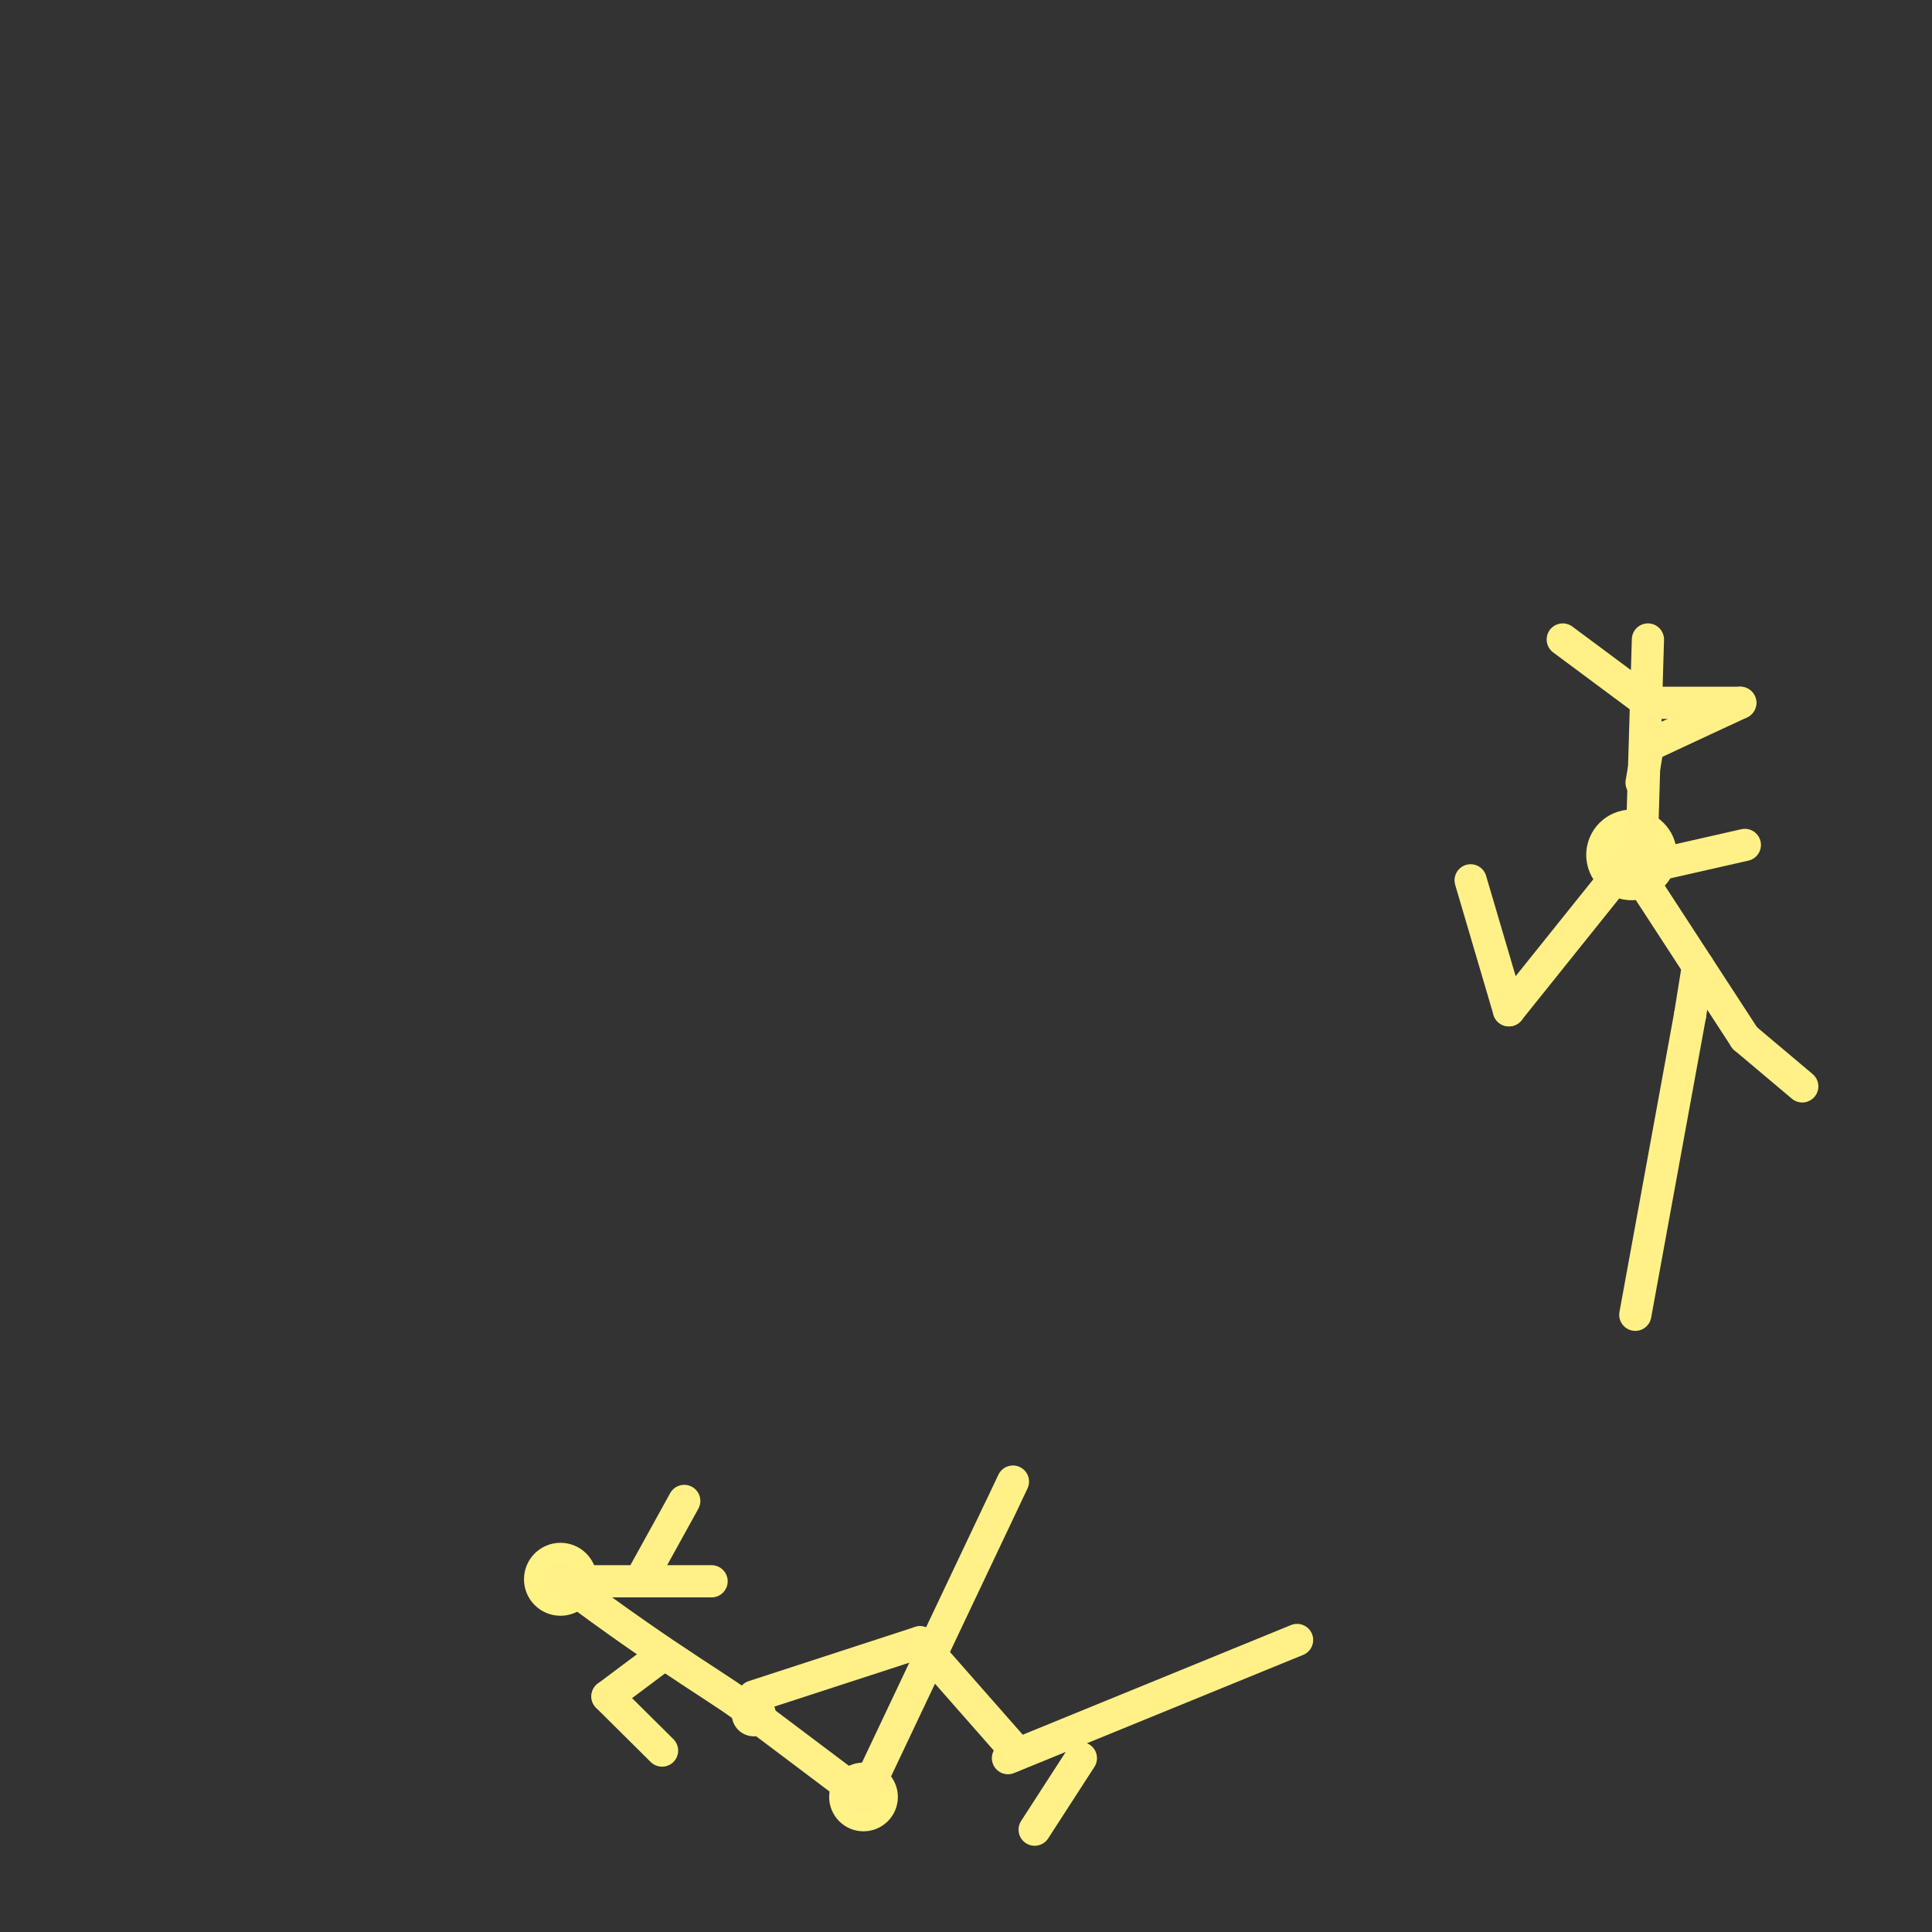 <?xml version="1.0" encoding="UTF-8" standalone="no"?>
<!DOCTYPE svg PUBLIC "-//W3C//DTD SVG 1.1//EN" "http://www.w3.org/Graphics/SVG/1.1/DTD/svg11.dtd">
<svg width="100%" height="100%" viewBox="0 0 60 60" version="1.1" xmlns="http://www.w3.org/2000/svg" xmlns:xlink="http://www.w3.org/1999/xlink" xml:space="preserve" xmlns:serif="http://www.serif.com/" style="fill-rule:evenodd;clip-rule:evenodd;stroke-linecap:round;stroke-linejoin:round;stroke-miterlimit:1.5;">
    <rect x="0" y="0" width="60" height="60" fill="#333333" stroke="none"/>
    <g id="Cities-2" serif:id="Cities 2">
        <circle cx="50.669" cy="26.55" r="1.407" style="fill:rgb(255,242,135);"/>
        <circle cx="17.406" cy="49.046" r="1.133" style="fill:rgb(255,242,135);"/>
        <circle cx="23.409" cy="53.24" r="0.683" style="fill:rgb(255,242,135);"/>
        <circle cx="26.817" cy="55.806" r="1.067" style="fill:rgb(255,242,135);"/>
        <path d="M17.406,49.046C20.944,51.706 22.528,52.51 23.409,53.24" style="fill:none;stroke:rgb(255,241,135);stroke-width:1px;"/>
        <path d="M31.458,46.012L26.817,55.806" style="fill:none;stroke:rgb(255,241,135);stroke-width:1px;"/>
        <path d="M23.409,53.24L26.817,55.806" style="fill:none;stroke:rgb(255,241,135);stroke-width:1px;"/>
        <path d="M46.861,31.375L50.909,26.326" style="fill:none;stroke:rgb(255,241,135);stroke-width:1px;"/>
        <path d="M46.861,31.375L45.672,27.339" style="fill:none;stroke:rgb(255,241,135);stroke-width:1px;"/>
        <path d="M28.571,51.002L31.53,54.366" style="fill:none;stroke:rgb(255,241,135);stroke-width:1px;"/>
        <path d="M23.406,52.684L28.571,51.002" style="fill:none;stroke:rgb(255,241,135);stroke-width:1px;"/>
        <path d="M17.644,49.108L22.099,49.108" style="fill:none;stroke:rgb(255,241,135);stroke-width:1px;"/>
        <path d="M19.872,49.108L21.25,46.613" style="fill:none;stroke:rgb(255,241,135);stroke-width:1px;"/>
        <path d="M20.561,51.415L18.866,52.684" style="fill:none;stroke:rgb(255,241,135);stroke-width:1px;"/>
        <path d="M20.561,54.366L18.866,52.684" style="fill:none;stroke:rgb(255,241,135);stroke-width:1px;"/>
        <path d="M50.786,27.012L54.188,26.24" style="fill:none;stroke:rgb(255,241,135);stroke-width:1px;"/>
        <path d="M50.786,27.012L54.188,32.237" style="fill:none;stroke:rgb(255,241,135);stroke-width:1px;"/>
        <path d="M52.487,31.525L52.732,30" style="fill:none;stroke:rgb(255,241,135);stroke-width:1px;"/>
        <path d="M50.786,40.832L52.487,31.525" style="fill:none;stroke:rgb(255,241,135);stroke-width:1px;"/>
        <path d="M54.188,32.237L55.971,33.739" style="fill:none;stroke:rgb(255,241,135);stroke-width:1px;"/>
        <path d="M40.282,50.931L31.303,54.601" style="fill:none;stroke:rgb(255,241,135);stroke-width:1px;"/>
        <path d="M33.568,54.601L32.132,56.822" style="fill:none;stroke:rgb(255,241,135);stroke-width:1px;"/>
        <path d="M50.981,26.463L51.178,19.86" style="fill:none;stroke:rgb(255,241,135);stroke-width:1px;"/>
        <path d="M51.178,23.162L50.981,24.308" style="fill:none;stroke:rgb(255,241,135);stroke-width:1px;"/>
        <path d="M54.045,21.826L51.178,23.162" style="fill:none;stroke:rgb(255,241,135);stroke-width:1px;"/>
        <path d="M54.045,21.826L51.178,21.826" style="fill:none;stroke:rgb(255,241,135);stroke-width:1px;"/>
        <path d="M48.533,19.86L51.178,21.826" style="fill:none;stroke:rgb(255,241,135);stroke-width:1px;"/>
    </g>
</svg>
